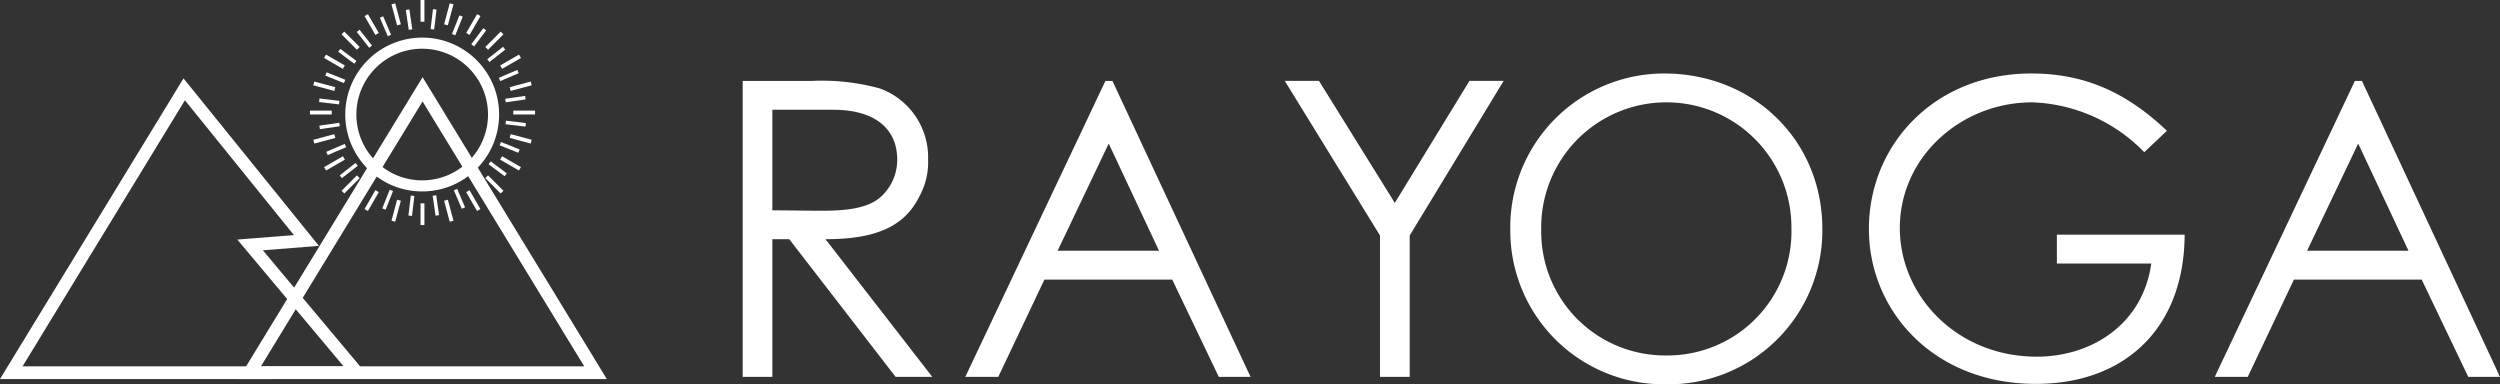 <svg xmlns="http://www.w3.org/2000/svg" width="252.827" height="38.863" viewBox="0 0 252.827 38.863">
  <rect x="0" y="0" width="252.827" height="38.863" fill="#333333" stroke="none"/>
  <g id="Group_274" data-name="Group 274" transform="translate(0 538.685)">
    <path id="Path_1" data-name="Path 1" d="M18.631-431.869H0l.594-.974L18.085-461.5l.473-.774.571.706,12.362,15.29.763.944-1.211.095-4.46.35,10.029,11.969.881,1.051H18.631ZM2.28-433.151H34.75L24.8-445.02l-.8-.952,1.238-.1,4.486-.352L18.7-460.061Z" transform="translate(0 -68.484)" fill="#fff"/>
    <path id="Path_2" data-name="Path 2" d="M251.019-432.906H232.388l.594-.974,17.491-28.658.546-.894.546.894,17.491,28.658.594.974H251.019Zm-16.351-1.282h32.7l-16.351-26.79Z" transform="translate(-208.283 -67.447)" fill="#fff"/>
    <g id="Group_1" data-name="Group 1" transform="translate(75.109 -531.253)">
      <path id="Path_3" data-name="Path 3" d="M724.108-393.823h3v-13.923h1.709l10.755,13.923h3.71l-10.8-13.923c4.961,0,7.962-1.209,9.5-4.335a7.175,7.175,0,0,0,.876-3.71A7.408,7.408,0,0,0,737.948-423a22.255,22.255,0,0,0-6.962-.75h-6.878v29.931Zm9.129-27.013c4.5,0,6.5,2.126,6.5,5.044a5.046,5.046,0,0,1-1.792,3.877c-1.292,1.042-3.293,1.292-5.878,1.292-1.584,0-3.293-.042-4.961-.042v-10.172Zm27.555-2.918-14.173,29.931h3.335l4.669-9.838h12.923l4.711,9.838h3.21L761.5-423.754Zm5.419,17.175H755.956l5.169-10.838Z" transform="translate(-724.108 424.504)" fill="#fff"/>
      <path id="Path_4" data-name="Path 4" d="M1197.884-399.426h3v-14.3l9.5-15.632h-3.46l-7.545,12.339-7.67-12.339h-3.46l9.63,15.632v14.3Zm28.722-30.681a15.562,15.562,0,0,0-15.549,15.841,15.534,15.534,0,0,0,15.8,15.591,15.553,15.553,0,0,0,15.757-15.716c0-8.921-6.92-15.716-16.007-15.716Zm.167,2.918a12.636,12.636,0,0,1,12.714,12.756,12.533,12.533,0,0,1-12.714,12.84,12.516,12.516,0,0,1-12.589-12.673,12.652,12.652,0,0,1,12.589-12.923Zm39.56,13.381v2.918h9.546c-.833,6.045-5.919,9.421-11.589,9.421-8.046,0-13.84-6.128-13.84-13.006,0-7.212,6.211-12.714,13.381-12.714a16.541,16.541,0,0,1,11.338,5.044l2.293-2.168c-4-3.793-8.212-5.794-13.715-5.794-9.838,0-16.425,7.253-16.425,15.716,0,8.254,6.5,15.674,16.883,15.674,8.962,0,15.007-5.586,15.049-15.091Zm30.139-15.549L1282.3-399.426h3.335l4.669-9.838h12.923l4.71,9.838h3.21l-13.965-29.931Zm5.419,17.175h-10.255l5.169-10.838Z" transform="translate(-1133.428 430.107)" fill="#fff"/>
    </g>
    <g id="Group_3" data-name="Group 3" transform="translate(31.344 -538.685)">
      <path id="Path_5" data-name="Path 5" d="M344.416-502.013a7.756,7.756,0,0,1,5.5,2.278,7.756,7.756,0,0,1,2.278,5.5,7.756,7.756,0,0,1-2.278,5.5,7.756,7.756,0,0,1-5.5,2.278,7.755,7.755,0,0,1-5.5-2.278,7.756,7.756,0,0,1-2.278-5.5,7.756,7.756,0,0,1,2.278-5.5,7.756,7.756,0,0,1,5.5-2.278Zm4.706,3.074a6.636,6.636,0,0,0-4.706-1.949,6.637,6.637,0,0,0-4.706,1.949,6.635,6.635,0,0,0-1.949,4.706,6.635,6.635,0,0,0,1.949,4.706,6.637,6.637,0,0,0,4.706,1.95,6.637,6.637,0,0,0,4.706-1.95,6.636,6.636,0,0,0,1.949-4.706A6.636,6.636,0,0,0,349.122-498.939Z" transform="translate(-333.063 505.817)" fill="#fff"/>
      <g id="Group_2" data-name="Group 2" transform="translate(0 0)">
        <path id="Path_6" data-name="Path 6" d="M313.364-538.685h.393v2.2h-.393v-2.2Zm3.332,22.324-.379.1-.57-2.125.38-.1.569,2.126Zm-5.322-19.862-.38.1-.57-2.125.38-.1.57,2.125Zm8.047,18.678-.34.2-1.1-1.905.34-.2,1.1,1.906ZM309.14-535.353l-.34.2-1.1-1.905.34-.2,1.1,1.905Zm12.607,15.958-.278.278-1.556-1.556.278-.278,1.556,1.556Zm-14.54-14.54-.278.278-1.556-1.556.278-.278,1.556,1.556Zm16.308,12.151-.2.34-1.906-1.1.2-.34,1.906,1.1Zm-17.808-10.281-.2.34-1.906-1.1.2-.34,1.906,1.1Zm18.9,7.517-.1.379-2.125-.569.1-.38,2.126.57Zm-19.862-5.322-.1.38-2.125-.57.1-.379,2.125.57Zm20.2,2.37v.393h-2.2v-.393Zm-20.562,0v.393h-2.2v-.393Zm20.124-2.939.1.379-2.126.57-.1-.38,2.125-.569Zm-19.862,5.322.1.38-2.125.57-.1-.38,2.125-.57Zm18.677-8.047.2.34-1.906,1.1-.2-.34,1.906-1.1Zm-17.808,10.281.2.34-1.906,1.1-.2-.34,1.906-1.1Zm15.958-12.607.278.278-1.556,1.556-.278-.278,1.556-1.556Zm-14.54,14.54.278.278-1.556,1.556-.278-.278,1.556-1.556Zm12.152-16.308.34.2-1.1,1.906-.34-.2,1.1-1.905ZM308.8-519.451l.34.2-1.1,1.905-.34-.2,1.1-1.905Zm7.517-18.9.379.1-.569,2.126-.38-.1.57-2.125Zm-2.952,20.226h.393v2.2h-.393v-2.2Zm-2.37-.364.38.1-.57,2.125-.379-.1Z" transform="translate(-302.179 538.685)" fill="#fff"/>
        <path id="Path_7" data-name="Path 7" d="M322.6-529.784l.36.043-.24,2.018-.36-.043.24-2.018Zm.618,20.835-.359.052-.29-2.011.359-.052.29,2.011Zm-2.712-18.794-.359.052-.29-2.011.359-.052.29,2.011Zm5.34,18.006-.333.143-.8-1.867.333-.143.8,1.867Zm-7.484-17.452-.333.143-.8-1.868.333-.143.8,1.867Zm9.819,16.01-.285.224-1.257-1.6.285-.224,1.257,1.6ZM316.436-526.1l-.285.224-1.257-1.6.285-.224,1.257,1.6Zm13.628,12.923-.217.291L328.22-514.1l.217-.29,1.627,1.217Zm-15.207-11.372-.217.29-1.627-1.217.217-.29,1.627,1.217Zm16.508,8.956-.134.337-1.887-.754.134-.337,1.887.754Zm-17.632-7.048-.135.337-1.887-.754.135-.337,1.887.754ZM332-518.264l-.043.36-2.018-.24.043-.36,2.018.24Zm-18.856-2.245-.043.36-2.018-.24.043-.36,2.018.24Zm18.774-.5.052.359-2.011.29-.052-.359,2.011-.29Zm-18.794,2.712.052.359-2.011.29L311.11-518l2.011-.29Zm18.005-5.341.143.333-1.867.8-.143-.333,1.867-.8Zm-17.452,7.484.143.333-1.868.8-.143-.333,1.868-.8Zm16.01-9.819.224.285-1.6,1.257-.224-.285,1.6-1.257Zm-14.92,11.746.224.285-1.6,1.257-.224-.285,1.6-1.257Zm12.923-13.628.291.217-1.217,1.627-.291-.217,1.217-1.627Zm-11.372,15.208.291.217-1.217,1.627-.291-.217,1.217-1.627Zm8.956-16.508.337.135-.754,1.887-.337-.135.754-1.887Zm-4.915,18.225.36.043-.24,2.018-.36-.043.24-2.018Zm-2.133-.592.337.135-.754,1.887-.337-.135Z" transform="translate(-310.157 530.707)" fill="#fff"/>
      </g>
    </g>
  </g>
</svg>
